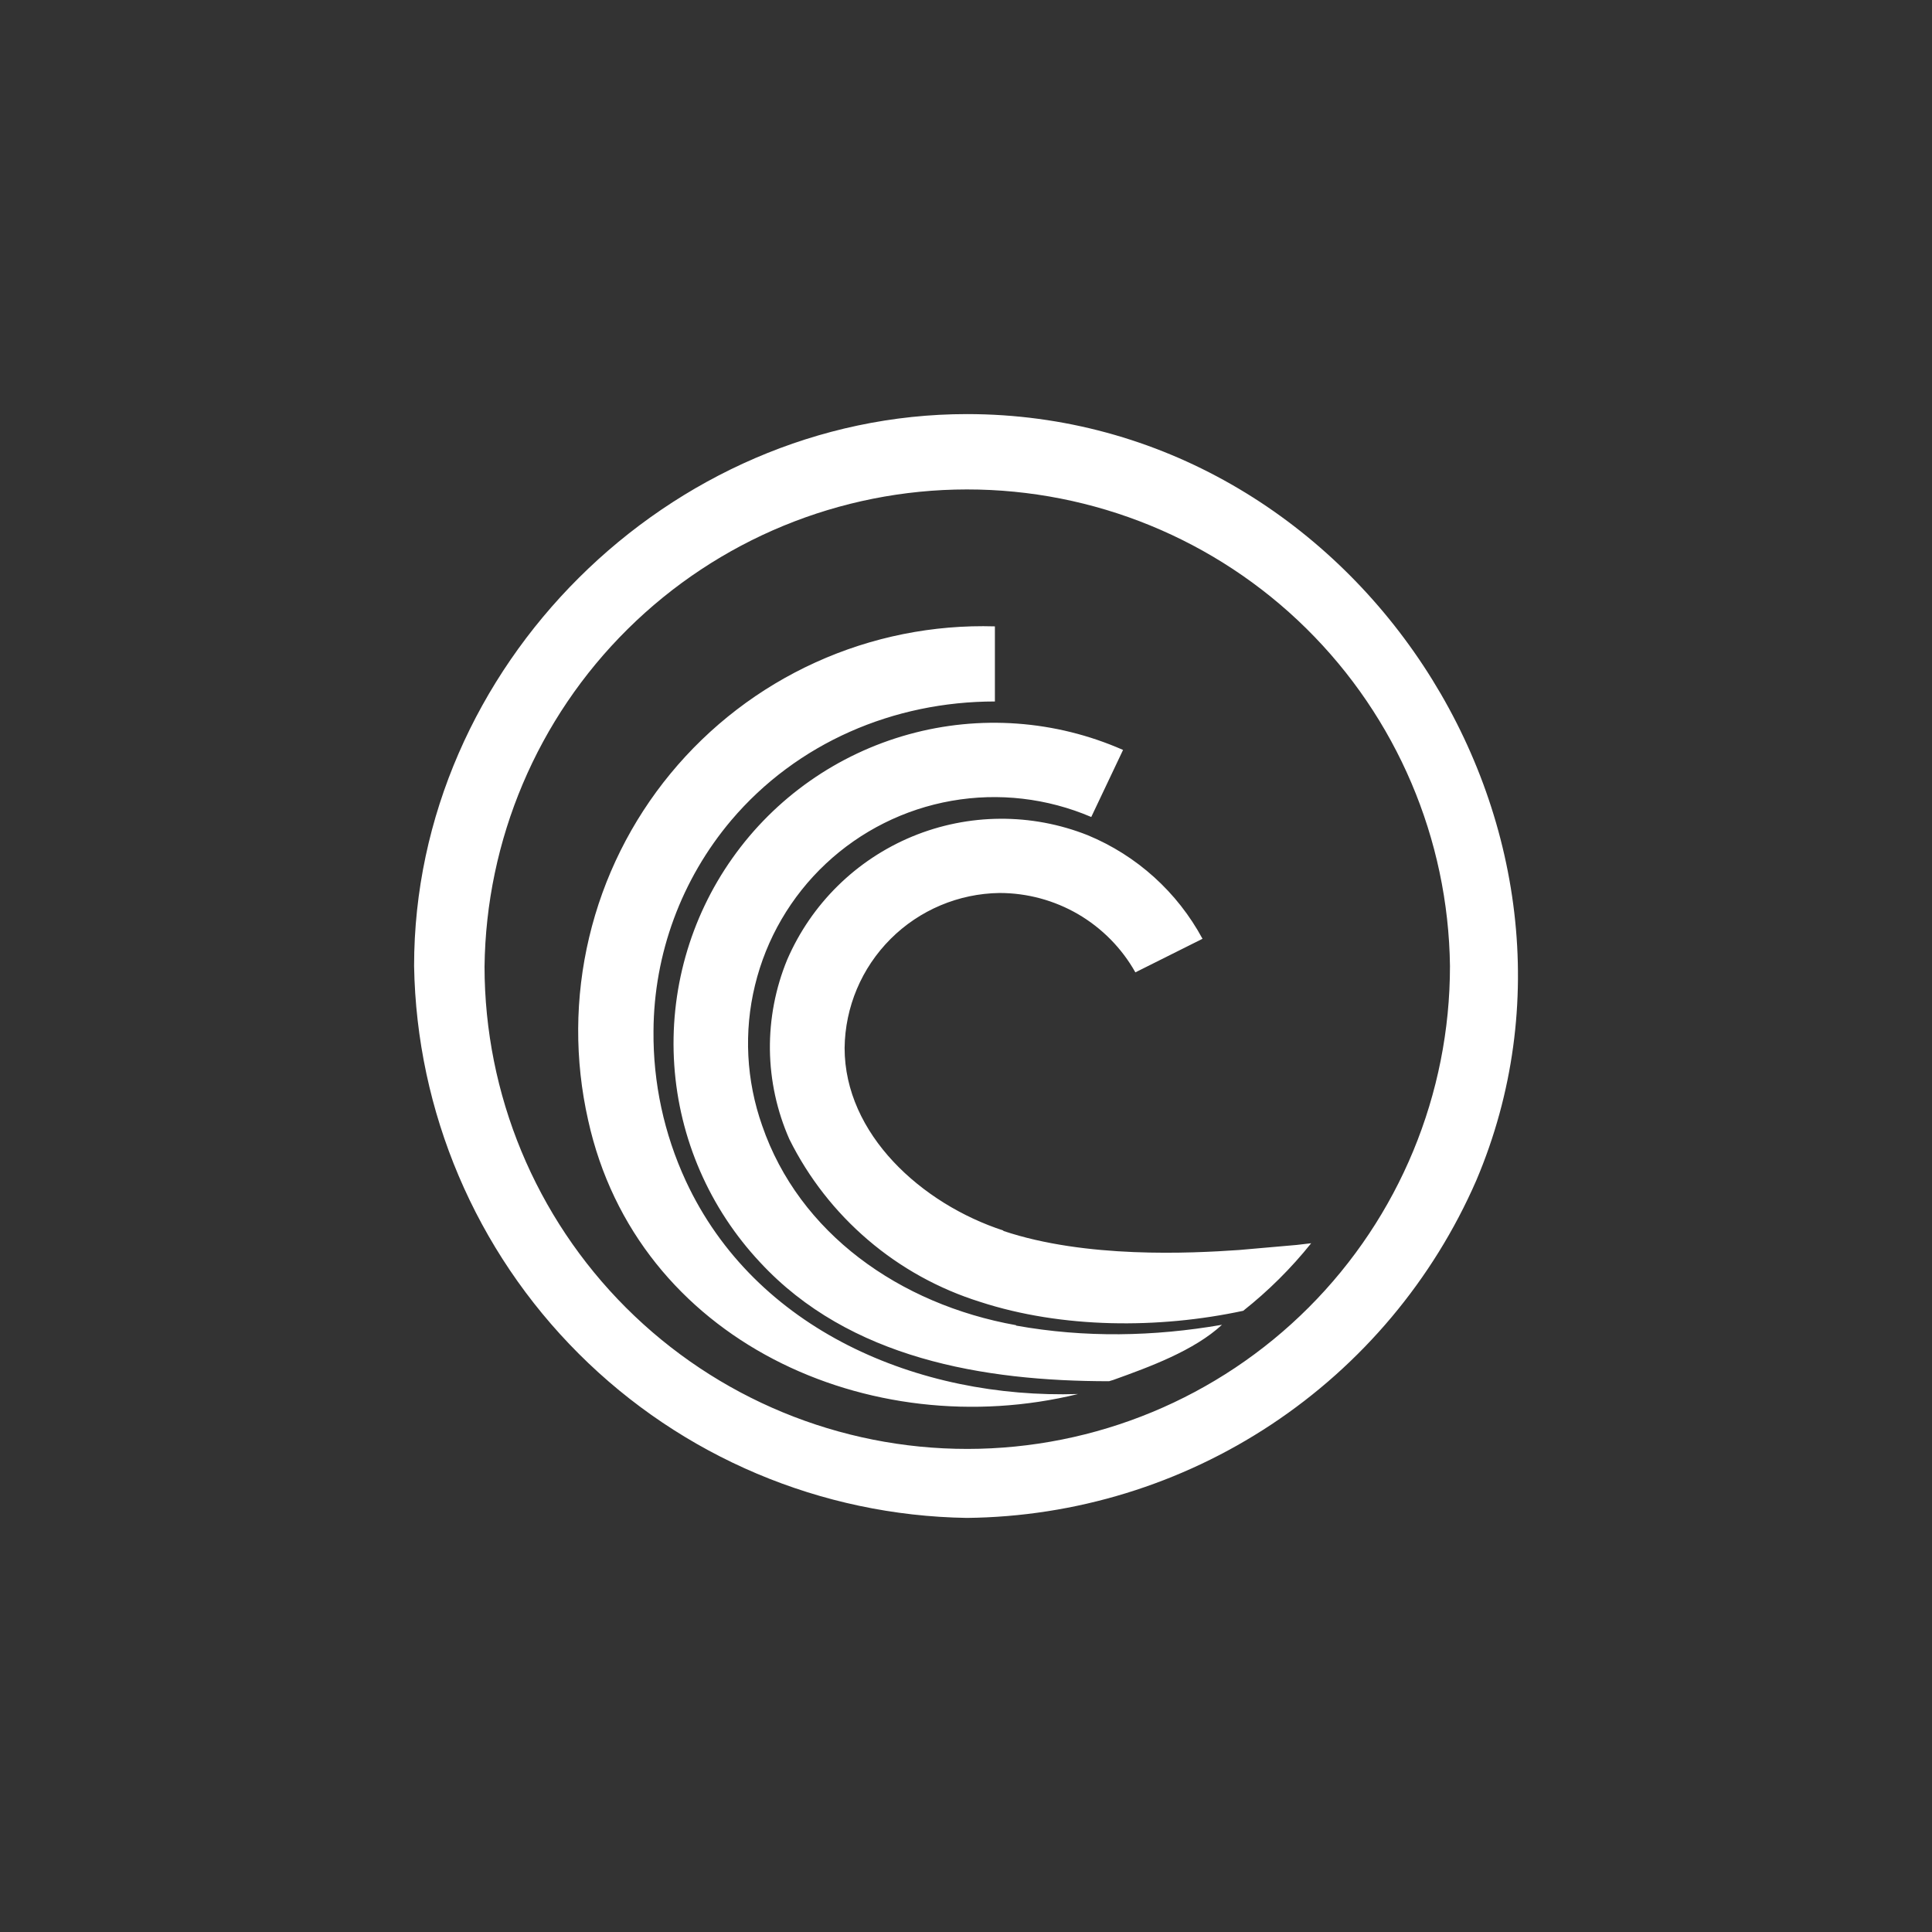 <svg width="24" height="24" viewBox="0 0 24 24" fill="none" xmlns="http://www.w3.org/2000/svg">
<rect x="0" y="0" width="24" height="24" fill="#333333" stroke="none"/>
<path d="M5.144 12C5.144 8.277 8.318 5.144 12.011 5.144C16.841 5.144 20.191 10.302 18.339 14.664C17.801 15.898 16.917 16.951 15.794 17.695C14.671 18.439 13.357 18.842 12.011 18.856C10.2 18.828 8.471 18.097 7.19 16.817C5.909 15.538 5.175 13.811 5.144 12ZM6.019 12.005C6.02 13.596 6.652 15.121 7.777 16.245C8.902 17.369 10.428 18 12.018 17.999C13.609 17.998 15.134 17.366 16.258 16.241C17.382 15.116 18.013 13.591 18.012 12C17.992 10.422 17.351 8.916 16.227 7.807C15.104 6.699 13.588 6.079 12.01 6.08C10.432 6.081 8.918 6.705 7.797 7.815C6.675 8.925 6.037 10.433 6.019 12.011V12.005ZM8.519 14.669C9.379 16.525 11.414 17.38 13.392 17.317C10.808 17.95 7.913 16.663 7.306 13.915C7.137 13.166 7.141 12.39 7.319 11.643C7.496 10.897 7.842 10.201 8.329 9.61C8.817 9.018 9.433 8.545 10.132 8.228C10.83 7.911 11.592 7.758 12.359 7.781V8.714C11.103 8.714 9.901 9.226 9.083 10.191C8.465 10.923 8.123 11.849 8.118 12.807C8.112 13.45 8.249 14.085 8.519 14.669ZM12.622 16.462C11.172 16.203 9.927 15.318 9.468 13.983C9.27 13.423 9.238 12.816 9.379 12.239C9.519 11.661 9.825 11.136 10.259 10.729C10.692 10.323 11.235 10.051 11.821 9.948C12.406 9.845 13.009 9.915 13.556 10.149L13.951 9.316C13.111 8.946 12.17 8.878 11.286 9.123C10.402 9.368 9.629 9.91 9.099 10.659C8.569 11.407 8.314 12.316 8.376 13.231C8.438 14.146 8.815 15.012 9.442 15.681C10.55 16.878 12.221 17.158 13.777 17.158L13.83 17.142C14.284 16.979 14.832 16.778 15.18 16.457C14.331 16.604 13.477 16.62 12.622 16.467V16.462ZM12.464 15.291C13.487 15.634 14.785 15.57 15.391 15.528L16.109 15.465L16.288 15.444C16.039 15.755 15.756 16.036 15.444 16.283C14.394 16.509 13.192 16.504 12.174 16.172C11.663 16.012 11.19 15.751 10.784 15.404C10.377 15.057 10.044 14.631 9.806 14.152C9.651 13.801 9.569 13.423 9.564 13.039C9.56 12.656 9.633 12.275 9.779 11.921C10.079 11.228 10.636 10.68 11.333 10.391C12.03 10.103 12.812 10.097 13.514 10.376C14.122 10.628 14.625 11.082 14.938 11.662L14.104 12.079C13.936 11.78 13.691 11.531 13.394 11.357C13.097 11.184 12.76 11.093 12.416 11.093C11.908 11.1 11.422 11.305 11.063 11.664C10.703 12.024 10.498 12.509 10.492 13.018C10.492 14.088 11.446 14.954 12.464 15.286V15.291Z" fill="white"/>
</svg>

